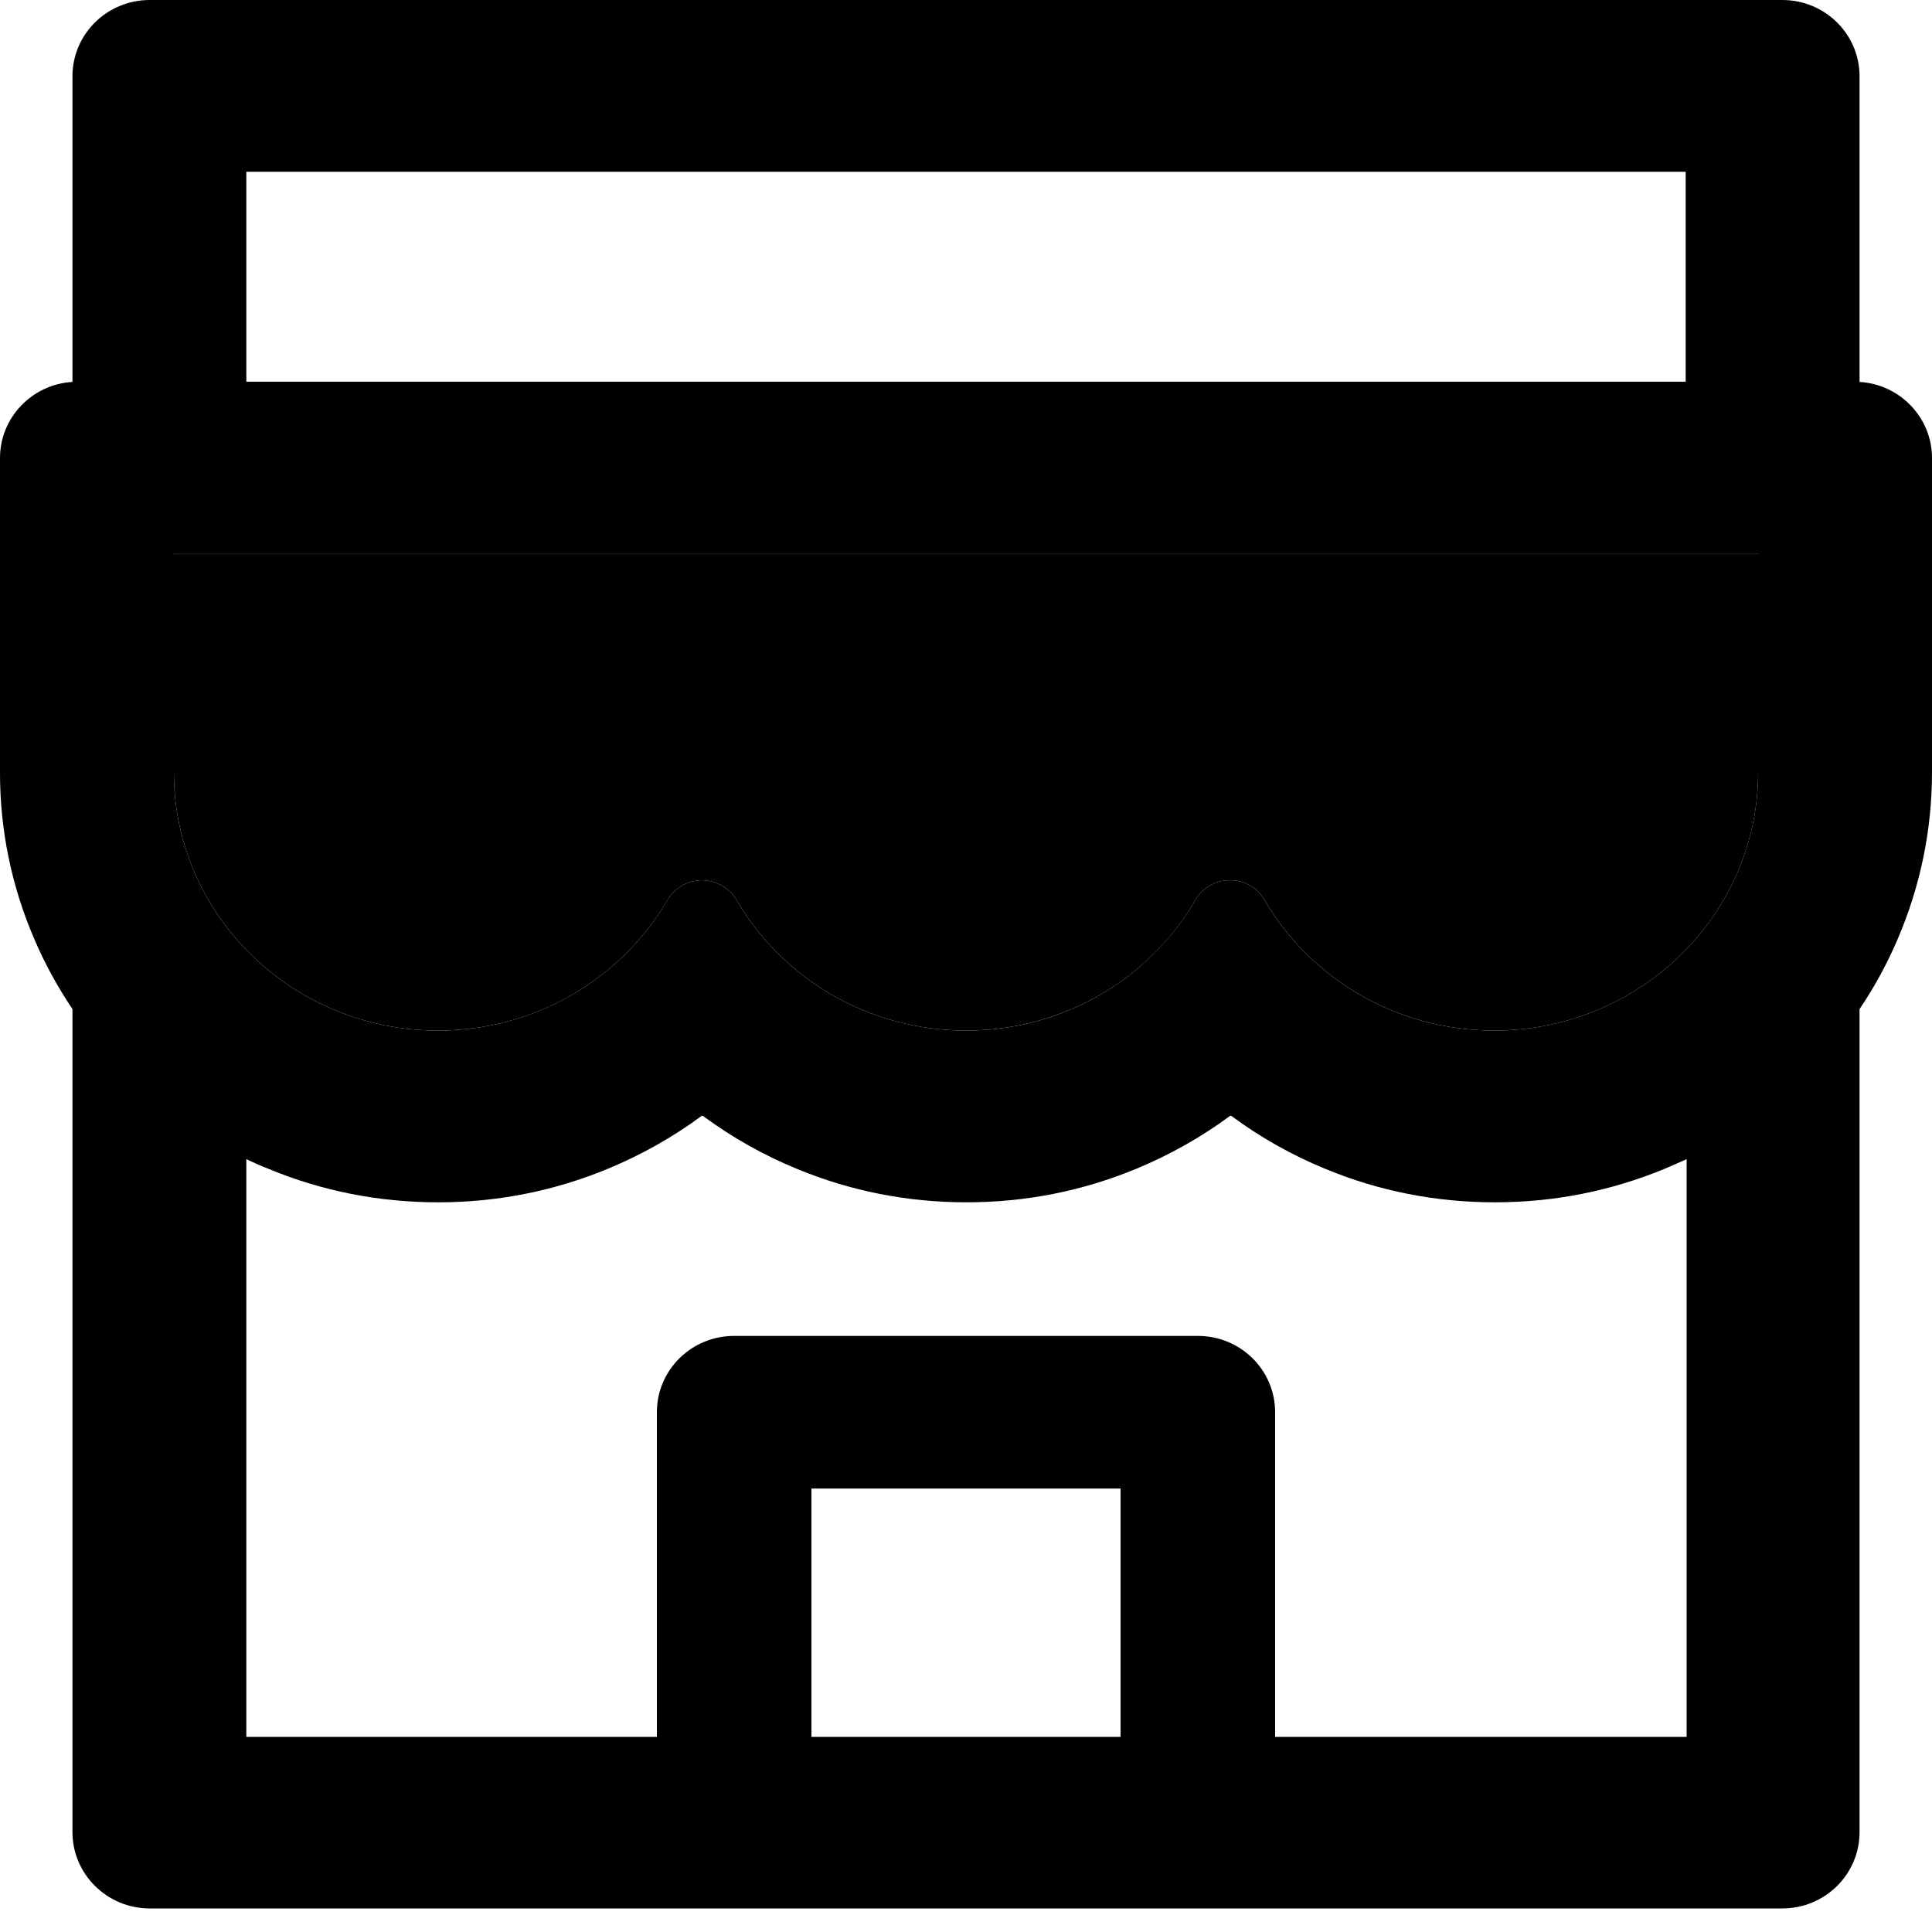 <!-- Generated by IcoMoon.io -->
<svg version="1.1" xmlns="http://www.w3.org/2000/svg" width="1024" height="1024" viewBox="0 0 1024 1024">
<title></title>
<g id="icomoon-ignore">
</g>
<path d="M931.206 293.333h-838.4c-0.384 0-0.64 0.254-0.64 0.631v115.313c0 75.61 62.72 136.934 139.904 136.934 52.096 0 97.536-27.817 121.728-69.163 3.712-6.449 10.752-10.494 18.304-10.494s14.464 4.045 18.304 10.494c24.064 41.346 69.504 69.163 121.6 69.163 52.224 0 97.792-27.945 121.728-69.417 3.712-6.321 10.496-10.24 17.792-10.24h0.768c7.424 0 14.080 3.919 17.792 10.24 24.064 41.472 69.632 69.417 121.856 69.417 77.184 0 139.904-61.325 139.904-136.934v-115.313c0-0.378-0.256-0.631-0.64-0.631z"></path>
<path d="M985.6 202.429v-161.968c0-22.38-18.304-40.461-40.96-40.461h-865.279c-22.656 0-40.96 18.081-40.96 40.461v161.968c-21.376 1.264-38.4 18.841-38.4 40.334v166.519c-0.082 30.605 6.191 60.9 18.432 89.013 5.504 12.898 12.288 25.035 19.968 36.542v436.213c0 22.255 18.304 40.461 40.96 40.461h865.279c22.656 0 40.96-18.080 40.96-40.461v-436.213c7.802-11.535 14.485-23.77 19.968-36.542 12.16-28.194 18.432-58.161 18.432-89.013v-166.519c0-21.493-17.024-39.069-38.4-40.334zM130.561 91.036h762.879v111.266h-762.879v-111.266zM593.92 920.602h-163.84v-131.622h163.84v131.622zM893.952 920.602h-218.112v-172.083c0-22.379-18.304-40.461-40.96-40.461h-245.76c-22.656 0-40.96 18.082-40.96 40.461v172.083h-217.599v-306.234c3.712 1.769 7.552 3.539 11.52 5.056 28.544 11.887 58.88 17.828 90.111 17.828s61.44-5.941 90.112-17.828c17.664-7.332 34.304-16.689 49.536-27.942 0.256-0.126 0.512-0.126 0.768 0 15.279 11.3 31.919 20.687 49.536 27.942 28.544 11.887 58.88 17.828 90.112 17.828s61.44-5.941 90.112-17.828c17.664-7.332 34.304-16.689 49.536-27.942 0.256-0.126 0.512-0.126 0.768 0 15.279 11.3 31.919 20.687 49.536 27.942 28.544 11.887 58.88 17.828 90.112 17.828s61.44-5.941 90.112-17.828c3.84-1.643 7.68-3.287 11.52-5.056v306.234zM931.84 409.282c0 75.612-62.72 136.934-139.904 136.934-52.224 0-97.792-27.942-121.856-69.414-3.712-6.323-10.368-10.242-17.792-10.242h-0.768c-7.296 0-14.080 3.919-17.792 10.242-12.279 21.154-30.012 38.722-51.392 50.914s-45.649 18.575-70.336 18.5c-52.096 0-97.536-27.817-121.6-69.163-3.84-6.447-10.752-10.494-18.304-10.494s-14.592 4.047-18.304 10.494c-12.352 21.075-30.106 38.562-51.475 50.705-21.37 12.141-45.6 18.507-70.253 18.458-77.183 0-139.903-61.323-139.903-136.934v-115.311c0-0.38 0.256-0.634 0.64-0.634h838.399c0.384 0 0.64 0.254 0.64 0.634v115.311z"></path>
</svg>
